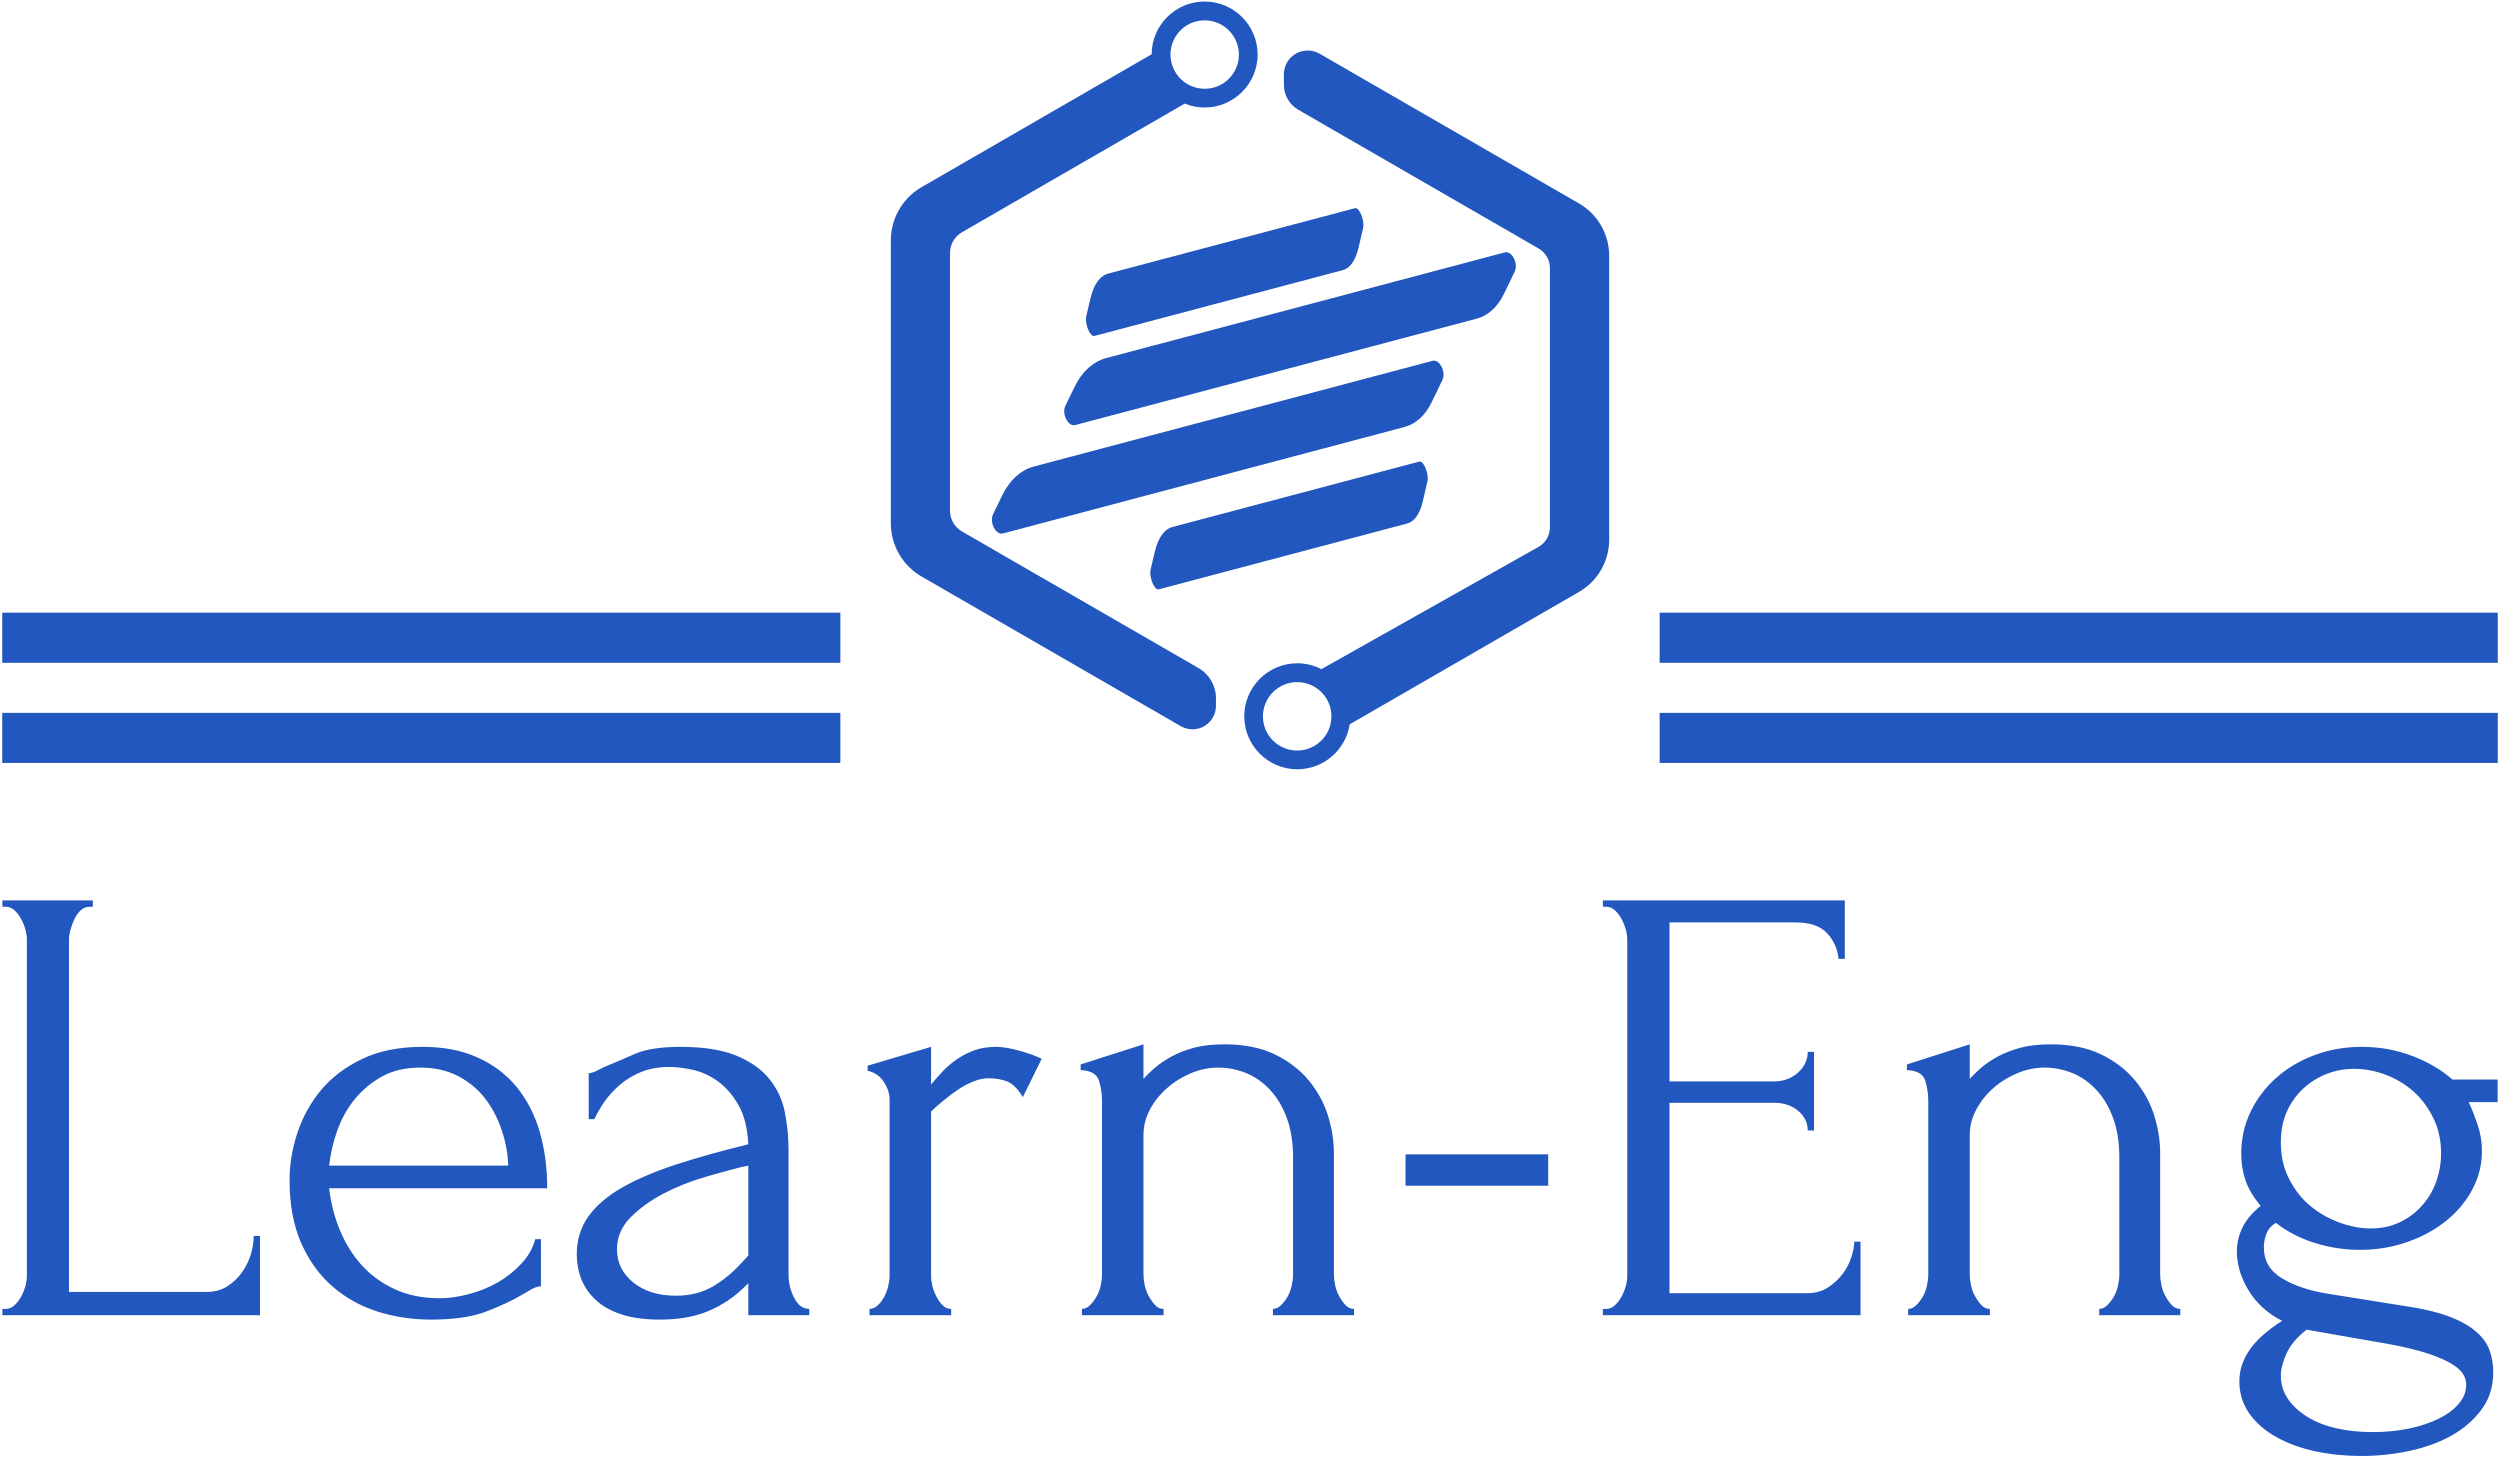 <svg xmlns="http://www.w3.org/2000/svg" xmlns:xlink="http://www.w3.org/1999/xlink" 
viewBox="0 0 396 231" data-background-color="#2add5d" preserveAspectRatio="xMidYMid meet" 
height="58.3" width="100"><g id="tight-bounds"
 transform="matrix(1,0,0,1,0.24,0.241)">
 <svg viewBox="0 0 395.52 230.517" height="230.517" 
 width="395.52"><g><svg viewBox="0 0 395.52 230.517"
  height="230.517" width="395.52">
  <g transform="matrix(1,0,0,1,0,142.469)">
  <svg viewBox="0 0 395.52 88.048" height="88.048" width="395.52"><g><svg viewBox="0 0 395.52 88.048" height="88.048" width="395.52"><g><svg viewBox="0 0 395.52 88.048" height="88.048" width="395.52"><g transform="matrix(1,0,0,1,0,0)"><svg width="395.52" viewBox="2.25 -33 198.53 44.2" height="88.048" data-palette-color="#2257bf"><path d="M2.25 0L2.25-0.5 2.5-0.5Q2.9-0.5 3.2-0.78 3.5-1.05 3.73-1.45 3.95-1.85 4.08-2.3 4.2-2.75 4.2-3.15L4.2-3.15 4.2-29.9Q4.2-30.25 4.08-30.7 3.95-31.15 3.73-31.55 3.5-31.95 3.2-32.23 2.9-32.5 2.5-32.5L2.5-32.5 2.25-32.5 2.25-33 9.45-33 9.45-32.5 9.2-32.5Q8.8-32.5 8.5-32.23 8.2-31.95 8-31.55 7.8-31.15 7.68-30.7 7.55-30.25 7.55-29.9L7.55-29.9 7.55-1.85 18.5-1.85Q19.45-1.85 20.15-2.3 20.85-2.75 21.33-3.43 21.8-4.1 22.03-4.88 22.25-5.65 22.25-6.3L22.25-6.3 22.75-6.3 22.75 0 2.25 0ZM45.6-10.1L28.25-10.1Q28.45-8.35 29.1-6.78 29.75-5.2 30.82-4 31.9-2.8 33.45-2.08 35-1.35 37.05-1.35L37.05-1.35Q38.15-1.35 39.37-1.68 40.6-2 41.65-2.6 42.7-3.2 43.52-4.08 44.35-4.95 44.65-6.05L44.65-6.05 45.1-6.05 45.1-2.3Q44.8-2.3 44.42-2.1 44.05-1.9 43.55-1.6L43.55-1.6Q42.55-1 40.85-0.33 39.15 0.35 36.35 0.35L36.35 0.35Q34.1 0.35 32.07-0.3 30.05-0.95 28.5-2.3 26.95-3.65 26.02-5.75 25.1-7.85 25.1-10.75L25.1-10.75Q25.1-12.6 25.72-14.5 26.35-16.4 27.62-17.93 28.9-19.45 30.9-20.4 32.9-21.35 35.7-21.35L35.7-21.35Q38.2-21.35 40.07-20.5 41.95-19.65 43.17-18.15 44.4-16.65 45-14.6 45.6-12.55 45.6-10.1L45.6-10.1ZM35.5-19.7L35.5-19.7Q33.75-19.7 32.47-19 31.2-18.3 30.3-17.2 29.4-16.1 28.9-14.7 28.4-13.3 28.25-11.9L28.25-11.9 42.5-11.9Q42.45-13.35 41.97-14.75 41.5-16.15 40.65-17.25 39.8-18.35 38.5-19.03 37.2-19.7 35.5-19.7ZM66.45 0L61.6 0 61.6-2.55 61.35-2.3Q60.1-1.05 58.47-0.35 56.85 0.35 54.55 0.35L54.55 0.35Q52.8 0.35 51.55-0.05 50.3-0.45 49.5-1.18 48.7-1.9 48.32-2.85 47.95-3.8 47.95-4.85L47.95-4.85Q47.95-6.55 48.87-7.85 49.8-9.15 51.55-10.15 53.3-11.15 55.82-11.98 58.35-12.8 61.6-13.6L61.6-13.6Q61.5-15.55 60.8-16.75 60.1-17.95 59.15-18.63 58.2-19.3 57.15-19.53 56.1-19.75 55.35-19.75L55.35-19.75Q54.05-19.75 53.07-19.35 52.1-18.95 51.37-18.32 50.65-17.7 50.15-16.98 49.65-16.25 49.35-15.6L49.35-15.6 48.9-15.6 48.9-19.25Q49.3-19.3 49.65-19.5 50-19.7 50.5-19.9L50.5-19.9Q51.25-20.2 52.55-20.78 53.85-21.35 56.2-21.35L56.2-21.35Q58.95-21.35 60.65-20.65 62.34-19.95 63.27-18.8 64.2-17.65 64.5-16.18 64.8-14.7 64.8-13.15L64.8-13.15 64.8-3.25Q64.8-2.25 65.25-1.38 65.7-0.5 66.45-0.5L66.45-0.5 66.45 0ZM61.05-4.15L61.6-4.75 61.6-11.9 61.1-11.8Q59.9-11.5 58.17-11 56.45-10.5 54.9-9.7 53.35-8.9 52.25-7.8 51.15-6.7 51.15-5.25L51.15-5.25Q51.15-3.65 52.45-2.6 53.75-1.55 55.85-1.55L55.85-1.55Q57.5-1.55 58.75-2.27 60-3 61.05-4.15L61.05-4.15ZM84.94-20.4L83.44-17.35Q82.84-18.35 82.19-18.6 81.54-18.85 80.69-18.85L80.69-18.85Q80.14-18.85 79.52-18.6 78.89-18.35 78.29-17.95 77.69-17.55 77.12-17.07 76.54-16.6 76.14-16.2L76.14-16.2 76.14-3.2Q76.14-2.8 76.24-2.35 76.34-1.9 76.57-1.48 76.79-1.05 77.07-0.78 77.34-0.5 77.74-0.5L77.74-0.5 77.74 0 71.24 0 71.24-0.5Q71.59-0.5 71.89-0.78 72.19-1.05 72.42-1.48 72.64-1.9 72.74-2.35 72.84-2.8 72.84-3.2L72.84-3.2 72.84-17.15Q72.84-17.85 72.39-18.55 71.94-19.25 71.09-19.45L71.09-19.45 71.09-19.85 76.14-21.35 76.14-18.35Q76.59-18.9 77.09-19.43 77.59-19.95 78.22-20.38 78.84-20.8 79.59-21.08 80.34-21.35 81.34-21.35L81.34-21.35Q82.04-21.35 83.14-21.05 84.24-20.75 84.94-20.4L84.94-20.4ZM108.19-12.9L108.19-3.25Q108.19-2.85 108.29-2.38 108.39-1.9 108.62-1.5 108.84-1.1 109.12-0.8 109.39-0.5 109.79-0.5L109.79-0.5 109.79 0 103.34 0 103.34-0.5Q103.69-0.5 103.99-0.8 104.29-1.1 104.52-1.5 104.74-1.9 104.84-2.38 104.94-2.85 104.94-3.25L104.94-3.25 104.94-12.55Q104.94-14.35 104.44-15.7 103.94-17.05 103.09-17.95 102.24-18.85 101.17-19.28 100.09-19.7 98.99-19.7L98.99-19.7Q97.89-19.7 96.81-19.25 95.74-18.8 94.92-18.07 94.09-17.35 93.56-16.38 93.04-15.4 93.04-14.35L93.04-14.35 93.04-3.25Q93.04-2.85 93.14-2.38 93.24-1.9 93.47-1.5 93.69-1.1 93.97-0.8 94.24-0.5 94.64-0.5L94.64-0.5 94.64 0 88.14 0 88.14-0.5Q88.49-0.5 88.79-0.8 89.09-1.1 89.31-1.5 89.54-1.9 89.64-2.38 89.74-2.85 89.74-3.25L89.74-3.25 89.74-17.05Q89.74-17.9 89.49-18.68 89.24-19.45 88.04-19.5L88.04-19.5 88.04-19.95 93.04-21.55 93.04-18.8Q93.39-19.2 93.94-19.68 94.49-20.15 95.27-20.58 96.04-21 97.06-21.28 98.09-21.55 99.49-21.55L99.49-21.55Q101.84-21.55 103.49-20.75 105.14-19.95 106.19-18.68 107.24-17.4 107.72-15.88 108.19-14.35 108.19-12.9L108.19-12.9ZM125.24-10.3L113.89-10.3 113.89-12.8 125.24-12.8 125.24-10.3ZM129.59 0L129.59-0.5 129.84-0.5Q130.24-0.5 130.53-0.78 130.84-1.05 131.06-1.45 131.28-1.85 131.41-2.3 131.53-2.75 131.53-3.15L131.53-3.15 131.53-29.9Q131.53-30.25 131.41-30.7 131.28-31.15 131.06-31.55 130.84-31.95 130.53-32.23 130.24-32.5 129.84-32.5L129.84-32.5 129.59-32.5 129.59-33 148.84-33 148.84-28.35 148.34-28.35Q148.24-29.5 147.44-30.38 146.64-31.25 144.94-31.25L144.94-31.25 134.89-31.25 134.89-18.6 143.19-18.6Q144.34-18.6 145.11-19.3 145.89-20 145.89-20.95L145.89-20.95 146.39-20.95 146.39-14.7 145.89-14.7Q145.89-15.6 145.14-16.25 144.39-16.9 143.19-16.9L143.19-16.9 134.89-16.9 134.89-1.75 145.84-1.75Q146.79-1.75 147.49-2.2 148.19-2.65 148.66-3.28 149.14-3.9 149.36-4.63 149.59-5.35 149.59-5.85L149.59-5.85 150.09-5.85 150.09 0 129.59 0ZM173.93-12.9L173.93-3.25Q173.93-2.85 174.03-2.38 174.13-1.9 174.36-1.5 174.58-1.1 174.86-0.8 175.13-0.5 175.53-0.5L175.53-0.5 175.53 0 169.08 0 169.08-0.5Q169.43-0.5 169.73-0.8 170.03-1.1 170.26-1.5 170.48-1.9 170.58-2.38 170.68-2.85 170.68-3.25L170.68-3.25 170.68-12.55Q170.68-14.35 170.18-15.7 169.68-17.05 168.83-17.95 167.98-18.85 166.91-19.28 165.83-19.7 164.73-19.7L164.73-19.7Q163.63-19.7 162.56-19.25 161.48-18.8 160.66-18.07 159.83-17.35 159.31-16.38 158.78-15.4 158.78-14.35L158.78-14.35 158.78-3.25Q158.78-2.85 158.88-2.38 158.98-1.9 159.21-1.5 159.43-1.1 159.71-0.8 159.98-0.5 160.38-0.5L160.38-0.5 160.38 0 153.88 0 153.88-0.5Q154.23-0.5 154.53-0.8 154.83-1.1 155.06-1.5 155.28-1.9 155.38-2.38 155.48-2.85 155.48-3.25L155.48-3.25 155.48-17.05Q155.48-17.9 155.23-18.68 154.98-19.45 153.78-19.5L153.78-19.5 153.78-19.95 158.78-21.55 158.78-18.8Q159.13-19.2 159.68-19.68 160.23-20.15 161.01-20.58 161.78-21 162.81-21.28 163.83-21.55 165.23-21.55L165.23-21.55Q167.58-21.55 169.23-20.75 170.88-19.95 171.93-18.68 172.98-17.4 173.46-15.88 173.93-14.35 173.93-12.9L173.93-12.9ZM190.83 9.3L190.83 9.3Q192.33 9.3 193.68 9.03 195.03 8.75 196.06 8.25 197.08 7.75 197.68 7.05 198.28 6.35 198.28 5.55L198.28 5.55Q198.28 4.7 197.46 4.1 196.63 3.5 195.23 3.05 193.83 2.6 191.98 2.27 190.13 1.95 188.13 1.6L188.13 1.6 185.58 1.15Q184.43 2.05 183.98 3.05 183.53 4.05 183.53 4.8L183.53 4.8Q183.53 5.85 184.11 6.68 184.68 7.5 185.66 8.1 186.63 8.7 187.96 9 189.28 9.3 190.83 9.3ZM187.33-1.7L193.58-0.7Q195.58-0.4 196.91 0.1 198.23 0.6 199.03 1.28 199.83 1.95 200.13 2.78 200.43 3.6 200.43 4.55L200.43 4.55Q200.43 6.25 199.5 7.5 198.58 8.75 197.11 9.58 195.63 10.4 193.75 10.8 191.88 11.2 189.93 11.2L189.93 11.2Q188.03 11.2 186.28 10.83 184.53 10.45 183.18 9.7 181.83 8.95 181.03 7.83 180.23 6.7 180.23 5.25L180.23 5.25Q180.23 3.95 181.03 2.78 181.83 1.6 183.63 0.45L183.63 0.45Q181.88-0.45 180.96-1.98 180.03-3.5 180.03-5.1L180.03-5.1Q180.03-6.05 180.48-6.98 180.93-7.9 181.93-8.7L181.93-8.7Q181.08-9.7 180.73-10.7 180.38-11.7 180.38-12.85L180.38-12.85Q180.38-14.65 181.13-16.2 181.88-17.75 183.18-18.9 184.48-20.05 186.23-20.7 187.98-21.35 189.98-21.35L189.98-21.35Q192.08-21.35 193.98-20.63 195.88-19.9 197.18-18.75L197.18-18.75 200.78-18.75 200.78-16.95 198.48-16.95Q198.83-16.2 199.18-15.18 199.53-14.15 199.53-13.05L199.53-13.05Q199.53-11.45 198.78-10.03 198.03-8.6 196.71-7.53 195.38-6.45 193.61-5.83 191.83-5.2 189.83-5.2L189.83-5.2Q187.98-5.2 186.23-5.75 184.48-6.3 183.13-7.35L183.13-7.35Q182.58-7 182.38-6.48 182.18-5.95 182.18-5.4L182.18-5.4Q182.18-3.8 183.63-2.93 185.08-2.05 187.33-1.7L187.33-1.7ZM189.38-19.6L189.38-19.6Q188.18-19.6 187.13-19.18 186.08-18.75 185.28-18 184.48-17.25 184-16.18 183.53-15.1 183.53-13.75L183.53-13.75Q183.53-12.1 184.21-10.8 184.88-9.5 185.93-8.65 186.98-7.8 188.25-7.35 189.53-6.9 190.68-6.9L190.68-6.9Q191.93-6.9 192.96-7.38 193.98-7.85 194.73-8.68 195.48-9.5 195.88-10.6 196.28-11.7 196.28-12.9L196.28-12.9Q196.28-14.4 195.68-15.65 195.08-16.9 194.11-17.78 193.13-18.65 191.88-19.13 190.63-19.6 189.38-19.6Z" opacity="1" transform="matrix(1,0,0,1,0,0)" fill="#2257bf" class="undefined-text-0" data-fill-palette-color="primary" id="text-0"/></svg></g></svg></g></svg></g></svg></g><g transform="matrix(1,0,0,1,132.834,0)"><svg viewBox="0 0 129.852 121.683" height="121.683" width="129.852"><g><svg xmlns="http://www.w3.org/2000/svg" xmlns:xlink="http://www.w3.org/1999/xlink" version="1.1" x="8" y="0" viewBox="59.5 29.1 881.1 941.7" style="enable-background:new 0 0 1000 1000;" xml:space="preserve" height="121.683" width="113.852" class="icon-icon-0" data-fill-palette-color="accent" id="icon-0"><g fill="#2257bf" data-fill-palette-color="accent"><path d="M146.6 312.2l273.4-157.9h0c7.6 3.1 15.8 4.8 24.4 4.8 35.8 0 65-29.2 65-65 0-35.8-29.2-65-65-65-35.8 0-64.8 29-65 64.7v0L97 256.9c-23.1 13.4-37.5 38.3-37.5 65.1v347.2c0 26.7 14.4 51.7 37.6 65.1l318 183.6c4.4 2.5 9.4 3.9 14.4 3.9 5 0 10-1.3 14.4-3.9 9-5.2 14.4-14.6 14.4-25v-9.3c0-15.2-8.2-29.3-21.3-36.9L146.6 679c-8.9-5.2-14.5-14.8-14.5-25.1V337.3C132.1 327 137.7 317.3 146.6 312.2zM405.4 78.9L405.4 78.9c6.1-15.7 21.3-26.7 39.1-26.7 2.2 0 4.3 0.2 6.4 0.5h0c2.6 0.4 5.1 1 7.4 1.9 16.4 5.7 28.1 21.3 28.1 39.6 0 20.1-14.2 37-33.1 41-2.8 0.6-5.8 0.9-8.8 0.9-23.2 0-42-18.8-42-42C402.5 88.7 403.6 83.6 405.4 78.9z" fill="#2257bf" data-fill-palette-color="accent"/><path d="M903.6 276.8L585.4 93.1c-4.5-2.6-9.5-3.9-14.6-3.9-5.1 0-10.1 1.4-14.6 3.9-9.1 5.3-14.6 14.7-14.6 25.3v12.9c0 12.6 6.8 24.3 17.7 30.6L854 332c8.6 4.9 13.9 14.1 13.9 24v318c0 9.9-5.3 19.1-13.9 24l-266.4 150c-8.9-4.6-19-7.2-29.6-7.2-35.8 0-65 29.2-65 65 0 35.8 29.2 65 65 65 32.5 0 59.5-23.9 64.3-55.1l281.4-162.5c22.8-13.2 36.9-37.6 36.9-63.9V340.7C940.5 314.4 926.4 289.9 903.6 276.8zM587 936.1c-4.9 4.7-10.8 8.2-17.5 10.1-3.7 1.1-7.6 1.6-11.6 1.6-0.4 0-0.9 0-1.3 0-22.6-0.7-40.7-19.2-40.7-41.9 0-23.2 18.8-42 42-42 2.2 0 4.4 0.2 6.5 0.5 20.1 3.1 35.5 20.5 35.5 41.5C599.9 917.8 595 928.5 587 936.1z" fill="#2257bf" data-fill-palette-color="accent"/><path d="M689.4 551L196.9 681.6c-8.6 2.3-16.8-13.8-12-23.6l11.3-23.3c9-18.6 22.7-31 38.9-35.3l488.9-129.6c8.6-2.3 16.8 13.8 12 23.6l-13.2 27.4C715 536.7 703.3 547.4 689.4 551z" fill="#2257bf" data-fill-palette-color="accent"/><path d="M693 669.3l-304.9 80.8c-5.3 1.4-12.1-15-10-24.2l5.1-21.6c4-17.3 11.7-28.1 21.8-30.7l302.7-80.2c5.3-1.4 12.1 15 10 24.2l-5.9 25.4C708.2 657.8 701.6 667 693 669.3z" fill="#2257bf" data-fill-palette-color="accent"/><path d="M614.1 358.5l-304.9 80.8c-5.3 1.4-12.1-15-10-24.2l5.1-21.6c4-17.3 11.7-28.1 21.8-30.7l302.7-80.2c5.3-1.4 12.1 15 10 24.2l-5.9 25.4C629.2 347 622.7 356.2 614.1 358.5z" fill="#2257bf" data-fill-palette-color="accent"/><path d="M778 418.1L285.6 548.6c-8.6 2.3-16.8-13.8-12-23.6l11.3-23.3c9-18.6 22.7-31 38.9-35.3l488.9-129.6c8.6-2.3 16.8 13.8 12 23.6l-13.2 27.4C803.7 403.8 792 414.4 778 418.1z" fill="#2257bf" data-fill-palette-color="accent"/></g></svg></g></svg></g><g><rect width="132.834" height="7.94" y="112.742" x="262.686" fill="#2257bf" data-fill-palette-color="accent"/><rect width="132.834" height="7.94" y="112.742" x="0" fill="#2257bf" data-fill-palette-color="accent"/><rect width="132.834" height="7.94" y="96.862" x="262.686" fill="#2257bf" data-fill-palette-color="accent"/><rect width="132.834" height="7.94" y="96.862" x="0" fill="#2257bf" data-fill-palette-color="accent"/></g></svg></g><defs/></svg><rect width="395.52" height="230.517" fill="none" stroke="none" visibility="hidden"/></g></svg>